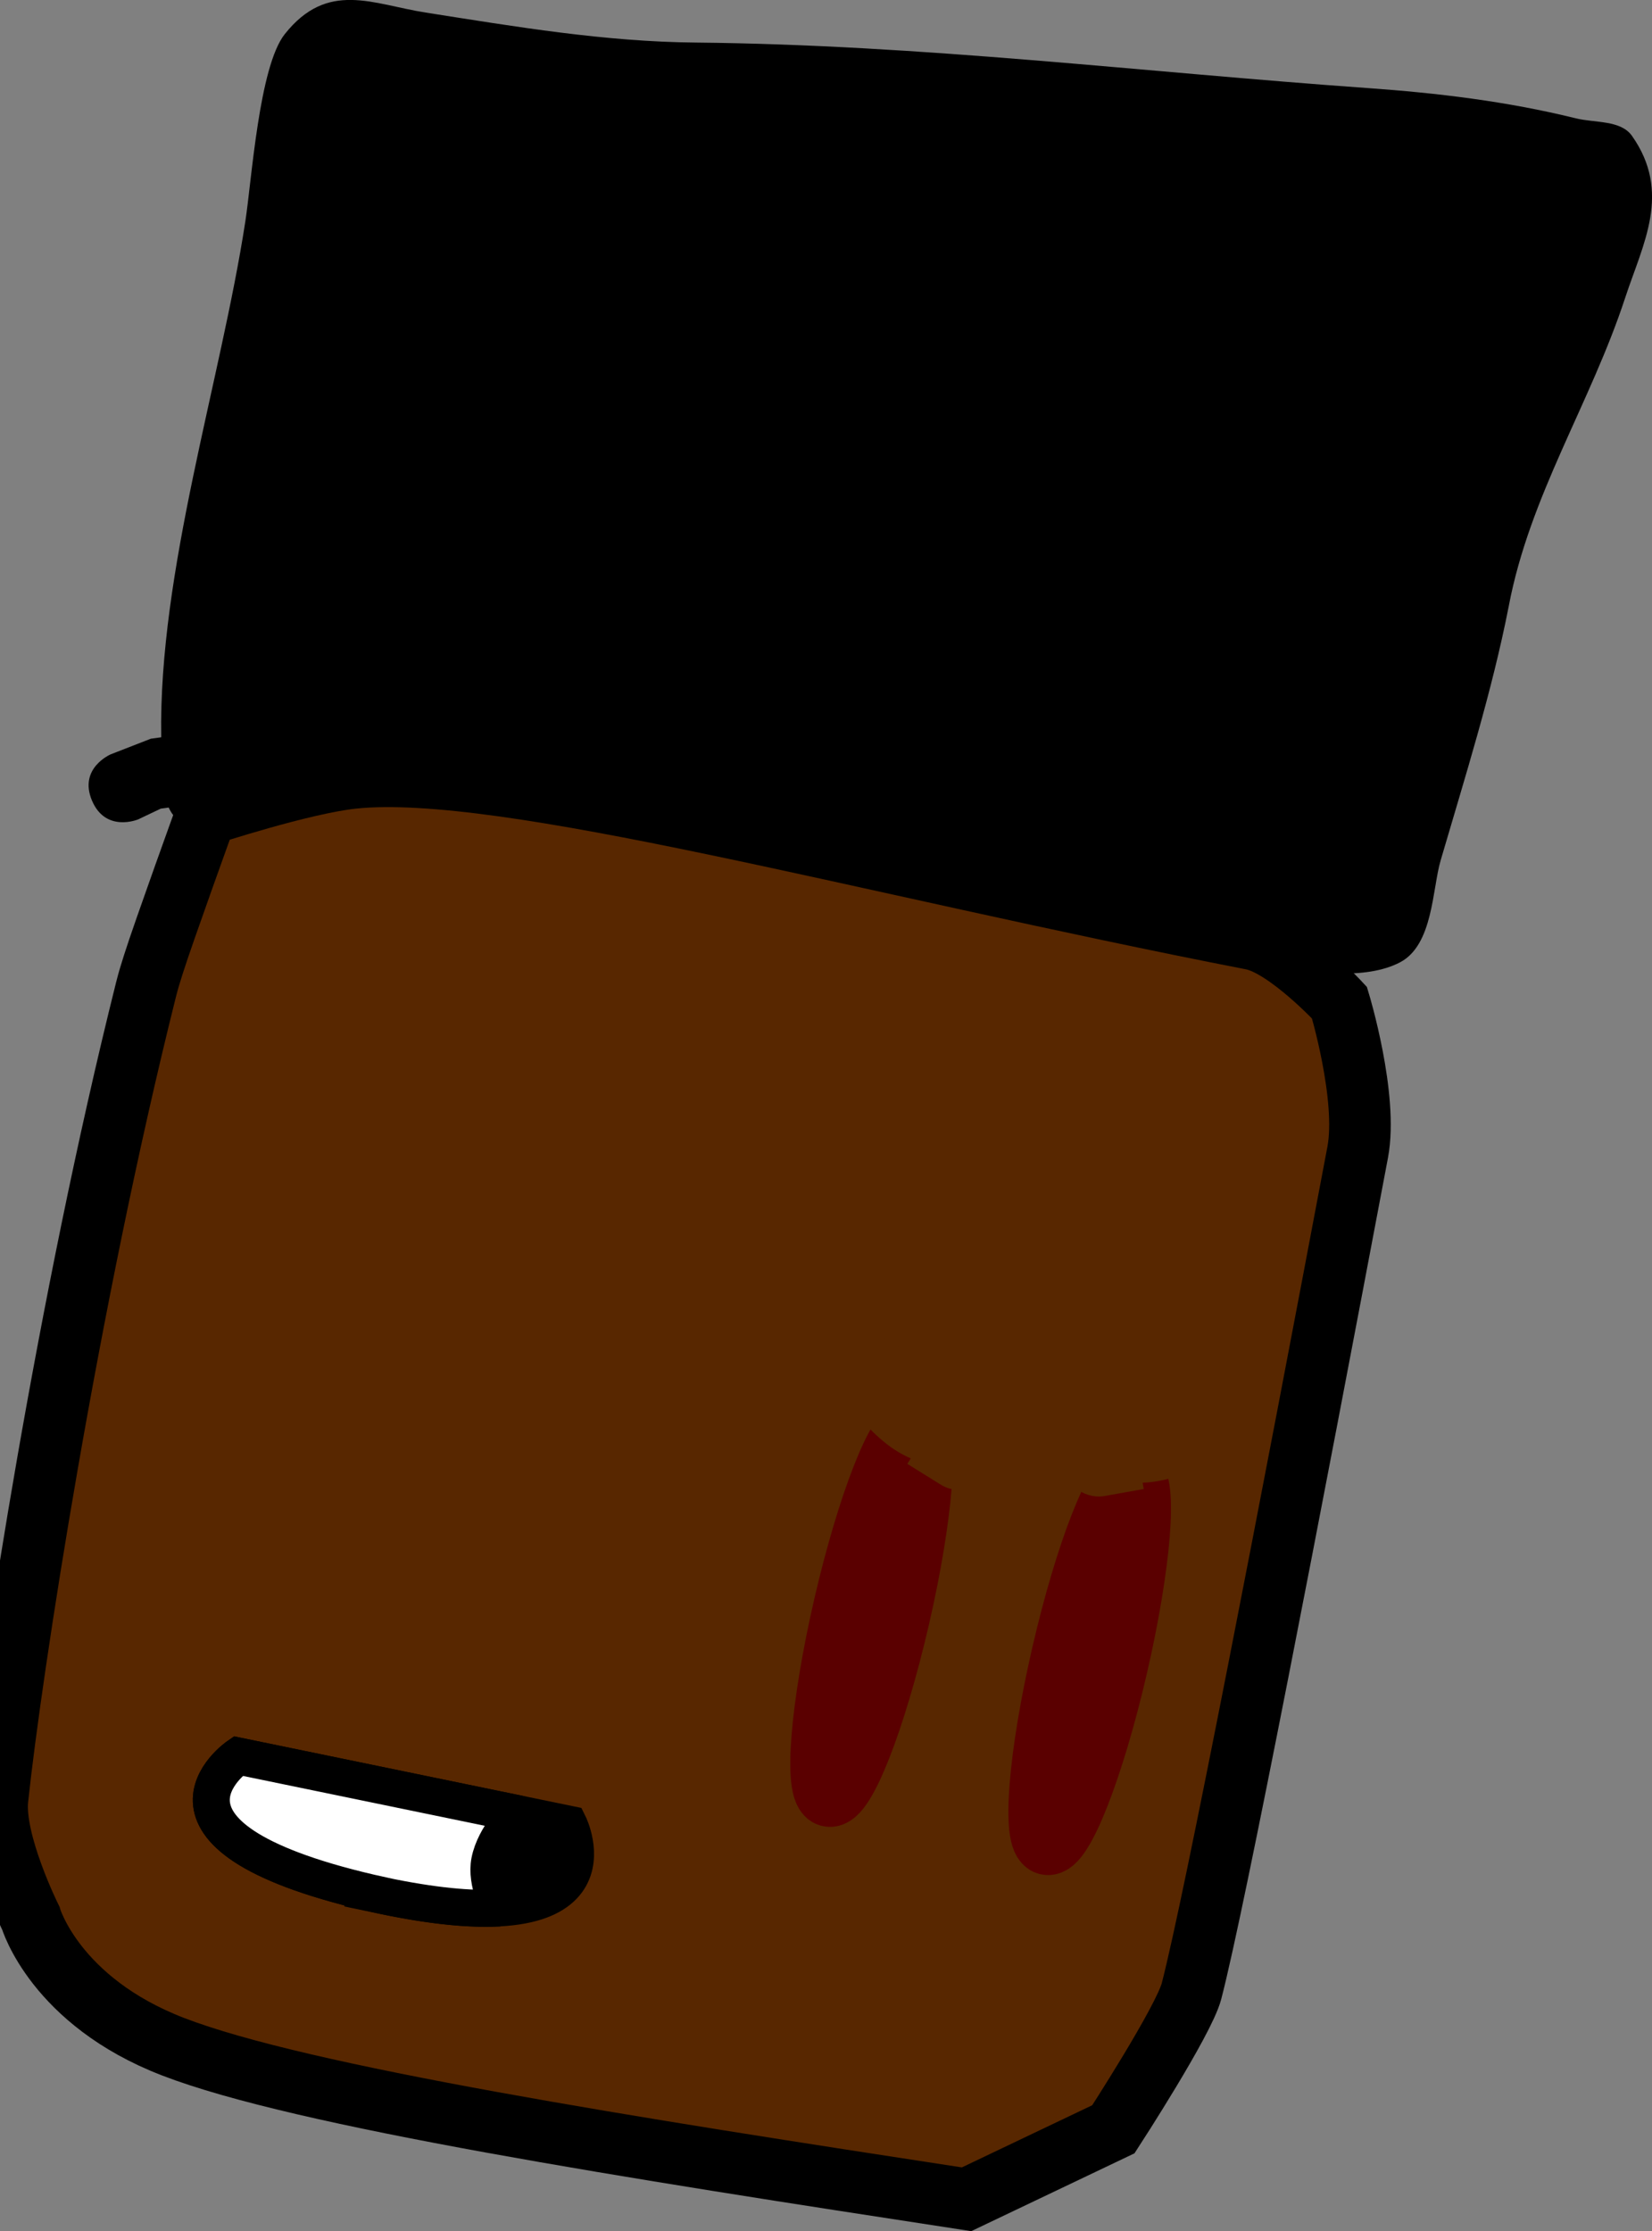 <svg version="1.1" xmlns="http://www.w3.org/2000/svg" xmlns:xlink="http://www.w3.org/1999/xlink" width="33.539" height="45.281" viewBox="0,0,33.539,45.281"><rect x="0" y="0" width="33.539" height="45.281" fill="#808080" stroke="none"/><g transform="translate(-228.759,-154.031)"><g data-paper-data="{&quot;isPaintingLayer&quot;:true}" fill-rule="nonzero" stroke-linejoin="miter" stroke-miterlimit="10" stroke-dasharray="" stroke-dashoffset="0" style="mix-blend-mode: normal"><path d="M248.382,198.665c-6.852,-1.049 -13.494,-2.086 -16.113,-3.098c-2.393,-0.924 -2.885,-2.609 -2.885,-2.609c0,0 -0.769,-1.54 -0.676,-2.416c0.279,-2.626 1.427,-10.08 3.011,-16.41c0.053,-0.211 0.09,-0.328 0.156,-0.536c0.196,-0.623 1.065,-3.025 1.065,-3.025c0,0 1.959,-0.644 2.984,-0.751c3.074,-0.323 10.414,1.745 18.251,3.27c0.71,0.138 1.778,1.29 1.778,1.29c0,0 0.581,1.919 0.37,3.036c-1.365,7.227 -2.903,15.218 -3.374,17.025c-0.157,0.602 -1.586,2.803 -1.586,2.803z" data-paper-data="{&quot;index&quot;:null}" fill="#582700" stroke="#000000" stroke-width="1.25" stroke-linecap="round"/><path d="M230.626,170.278c-0.278,-0.661 0.383,-0.939 0.383,-0.939l0.812,-0.316c0.07,-0.01 0.141,-0.02 0.211,-0.029c-0.056,-3.368 1.208,-7.222 1.707,-10.464c0.13,-0.841 0.28,-3.15 0.801,-3.806c0.872,-1.098 1.787,-0.606 2.862,-0.438c1.828,0.287 3.638,0.593 5.488,0.609c4.586,0.045 9.055,0.598 13.619,0.922c1.44,0.102 2.837,0.269 4.246,0.616c0.386,0.095 0.908,0.031 1.137,0.356c0.81,1.15 0.22,2.195 -0.136,3.278c-0.709,2.161 -1.941,4.015 -2.368,6.275c-0.338,1.727 -0.888,3.466 -1.382,5.154c-0.17,0.582 -0.151,1.713 -0.823,2.065c-1.377,0.721 -4.469,-0.47 -5.9,-0.744c-4.363,-0.838 -8.712,-1.766 -13.116,-2.353c-1.583,-0.156 -3.099,-0.259 -4.651,-0.17c-0.048,0.209 -0.192,0.464 -0.597,0.517c-0.44,0.058 -0.644,-0.192 -0.735,-0.391c-0.054,0.007 -0.107,0.015 -0.161,0.022l-0.458,0.218c0,0 -0.661,0.278 -0.939,-0.383z" data-paper-data="{&quot;index&quot;:null}" fill="#000000" stroke="none" stroke-width="0.5" stroke-linecap="butt"/><path d="M251.745,183.986c0.306,0.071 0.167,1.8 -0.31,3.864c-0.477,2.063 -1.111,3.679 -1.416,3.608c-0.306,-0.071 -0.167,-1.8 0.31,-3.864c0.477,-2.063 1.111,-3.679 1.416,-3.608z" data-paper-data="{&quot;index&quot;:null}" fill="none" stroke="#5a0000" stroke-width="1.25" stroke-linecap="butt"/><path d="M254.562,182.484c0.224,0.681 -0.457,0.905 -0.457,0.905l-0.45,0.137c-0.771,0.405 -1.188,0.578 -1.699,0.596l0.023,0.128l-0.77,0.138c-0.089,0.018 -0.183,0.02 -0.278,0.001c-0.389,-0.075 -0.644,-0.45 -0.569,-0.839c0.043,-0.225 0.187,-0.405 0.376,-0.502l0.644,-0.339l0.009,0.017l0.031,-0.036c0.54,-0.205 1.082,-0.405 1.627,-0.597c0,0 0.227,-0.08 0.464,-0.016l0.146,-0.05c0,0 0.681,-0.224 0.905,0.457z" data-paper-data="{&quot;index&quot;:null}" fill="#582700" stroke="none" stroke-width="0.5" stroke-linecap="butt"/><path d="M247.317,183.008c0.306,0.071 0.167,1.8 -0.31,3.864c-0.477,2.063 -1.111,3.679 -1.416,3.608c-0.306,-0.071 -0.167,-1.8 0.31,-3.864c0.477,-2.063 1.111,-3.679 1.416,-3.608z" data-paper-data="{&quot;index&quot;:null}" fill="none" stroke="#5a0000" stroke-width="1.25" stroke-linecap="butt"/><path d="M246.443,181.053l0.117,0.1c0.244,0.028 0.426,0.186 0.426,0.186c0.435,0.38 0.865,0.767 1.29,1.157l0.015,0.045l0.015,-0.013l0.472,0.554c0.139,0.16 0.206,0.381 0.163,0.606c-0.075,0.389 -0.45,0.644 -0.839,0.569c-0.095,-0.018 -0.182,-0.054 -0.258,-0.104l-0.664,-0.413l0.069,-0.111c-0.468,-0.206 -0.792,-0.521 -1.358,-1.182l-0.368,-0.294c0,0 -0.55,-0.46 -0.09,-1.01c0.46,-0.55 1.01,-0.09 1.01,-0.09z" data-paper-data="{&quot;index&quot;:null}" fill="#582700" stroke="none" stroke-width="0.5" stroke-linecap="butt"/><g data-paper-data="{&quot;index&quot;:null}" stroke="#000000" stroke-width="0.75" stroke-linecap="butt"><g data-paper-data="{&quot;index&quot;:null}" fill="#000000"><path d="M233.593,189.669l6.715,1.384c0,0 1.244,2.502 -3.786,1.446c-5.345,-1.174 -2.929,-2.83 -2.929,-2.83z"/></g><g data-paper-data="{&quot;index&quot;:null}" fill="#ffffff"><path d="M236.523,192.5c-5.345,-1.174 -2.929,-2.83 -2.929,-2.83c0,0 4.543,0.936 5.677,1.17c0.002,0 -0.468,0.445 -0.571,0.966c-0.084,0.426 0.197,0.947 0.186,0.948c-0.568,0.03 -1.335,-0.037 -2.364,-0.253z"/></g></g></g></g></svg>